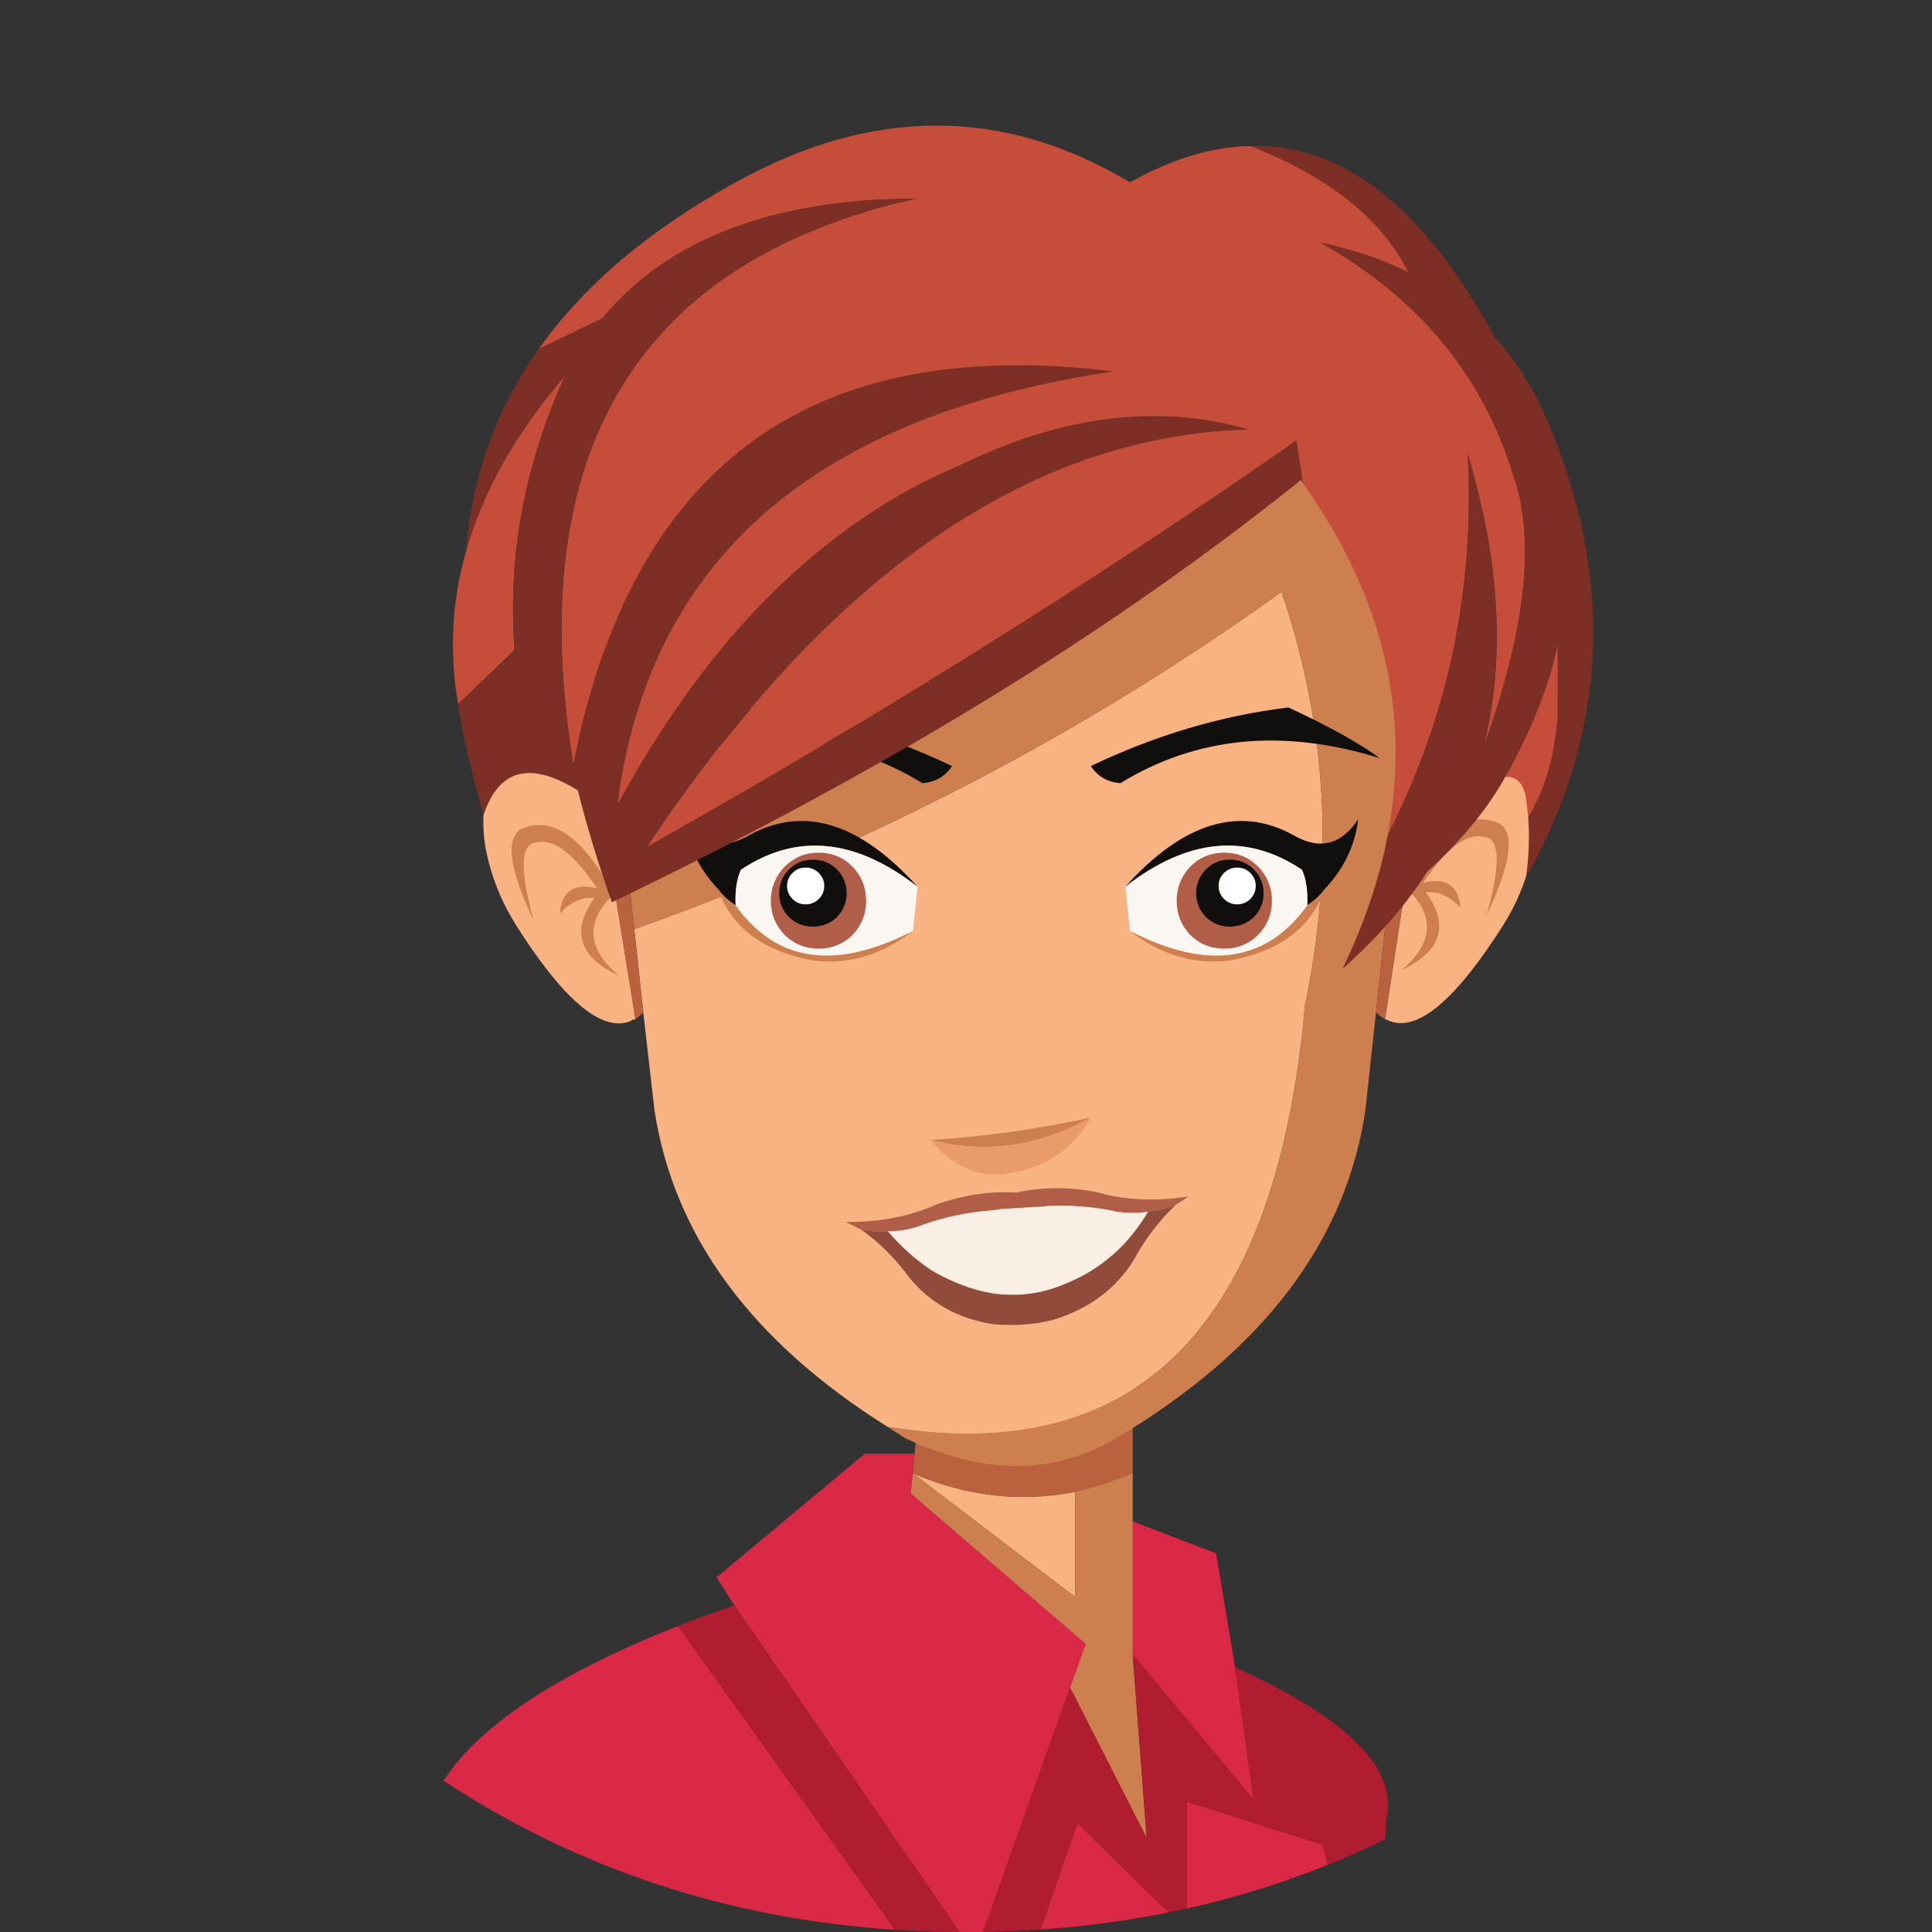 <?xml version="1.0" encoding="UTF-8" standalone="no"?>
<!-- Created with Inkscape (http://www.inkscape.org/) -->

<svg
   xmlns:dc="http://purl.org/dc/elements/1.1/"
   xmlns:cc="http://creativecommons.org/ns#"
   xmlns:rdf="http://www.w3.org/1999/02/22-rdf-syntax-ns#"
   xmlns:svg="http://www.w3.org/2000/svg"
   xmlns="http://www.w3.org/2000/svg"
   xmlns:sodipodi="http://sodipodi.sourceforge.net/DTD/sodipodi-0.dtd"
   xmlns:inkscape="http://www.inkscape.org/namespaces/inkscape"
   width="60.924mm"
   height="60.925mm"
   viewBox="0 0 60.924 60.925"
   version="1.1"
   id="svg5725"
   inkscape:version="0.92.1 r15371"
   sodipodi:docname="face4.svg">
  <rect x="0" y="0" width="60.924" height="60.925" fill="#333333" stroke="none"/>
  <defs
     id="defs5719" />
  <sodipodi:namedview
     id="base"
     pagecolor="#ffffff"
     bordercolor="#666666"
     borderopacity="1.0"
     inkscape:pageopacity="0.0"
     inkscape:pageshadow="2"
     inkscape:zoom="2.8"
     inkscape:cx="-93.945537"
     inkscape:cy="136.71794"
     inkscape:document-units="mm"
     inkscape:current-layer="layer1"
     showgrid="false"
     fit-margin-top="0"
     fit-margin-left="0"
     fit-margin-right="0"
     fit-margin-bottom="0"
     inkscape:window-width="1920"
     inkscape:window-height="1001"
     inkscape:window-x="-9"
     inkscape:window-y="-9"
     inkscape:window-maximized="1" />
  <g
     inkscape:label="Layer 1"
     inkscape:groupmode="layer"
     id="layer1"
     transform="translate(95.237,-94.889)">
    <path
       inkscape:connector-curvature="0"
       d="m -61.335,141.932 v 3.316 l -5.115,-3.898 c 1.705,0.729 3.41,0.923 5.115,0.582"
       style="fill:#f9b282;fill-opacity:1;fill-rule:evenodd;stroke:none;stroke-width:0.035"
       id="path358" />
    <path
       inkscape:connector-curvature="0"
       d="m -56.29,147.47 0.582,4.163 -3.81,-4.568 v -4.198 l 2.628,1.005 0.6,3.598"
       style="fill:#da2847;fill-opacity:1;fill-rule:evenodd;stroke:none;stroke-width:0.035"
       id="path360" />
    <path
       inkscape:connector-curvature="0"
       d="m -54.517,154.129 -0.062,-0.097 0.035,0.106 c -1.061,0.373 -2.149,0.684 -3.263,0.935 v -3.369 l 4.286,1.358 0.15,0.635 c -0.379,0.152 -0.761,0.296 -1.147,0.432"
       style="fill:#da2847;fill-opacity:1;fill-rule:evenodd;stroke:none;stroke-width:0.035"
       id="path362" />
    <path
       inkscape:connector-curvature="0"
       d="m -62.42,155.734 1.156,-3.36 2.875,2.822 c -1.307,0.263 -2.65,0.442 -4.03,0.538"
       style="fill:#da2847;fill-opacity:1;fill-rule:evenodd;stroke:none;stroke-width:0.035"
       id="path364" />
    <path
       inkscape:connector-curvature="0"
       d="m -64.978,155.813 -7.1,-10.301 -0.564,-0.882 4.674,-3.898 h 1.57 l -0.053,0.617 -0.071,0.635 5.521,4.745 -0.494,1.376 -2.742,7.708 c -0.18,0 -0.359,0 -0.538,0 -0.068,0 -0.136,0 -0.203,0"
       style="fill:#da2847;fill-opacity:1;fill-rule:evenodd;stroke:none;stroke-width:0.035"
       id="path366" />
    <path
       inkscape:connector-curvature="0"
       d="m -73.858,146.165 6.844,9.578 c -5.25,-0.344 -9.995,-1.911 -14.235,-4.701 1.142,-1.756 3.605,-3.382 7.391,-4.877"
       style="fill:#da2847;fill-opacity:1;fill-rule:evenodd;stroke:none;stroke-width:0.035"
       id="path368" />
    <path
       inkscape:connector-curvature="0"
       d="m -61.335,141.932 c -1.705,0.341 -3.41,0.147 -5.115,-0.582 l 0.053,-0.617 1.411,-12.524 5.468,1.587 v 11.536 c -0.611,0.259 -1.217,0.459 -1.817,0.6"
       style="fill:#ba613e;fill-opacity:1;fill-rule:evenodd;stroke:none;stroke-width:0.035"
       id="path370" />
    <path
       inkscape:connector-curvature="0"
       d="m -66.45,141.349 5.115,3.898 v -3.316 c 0.6,-0.141 1.205,-0.341 1.817,-0.6 v 1.535 4.198 l 0.441,5.786 -2.417,-4.745 0.494,-1.376 -5.521,-4.745 0.071,-0.635"
       style="fill:#cd7f4f;fill-opacity:1;fill-rule:evenodd;stroke:none;stroke-width:0.035"
       id="path372" />
    <path
       inkscape:connector-curvature="0"
       d="m -64.236,155.813 2.742,-7.708 2.417,4.745 -0.441,-5.786 3.81,4.568 -0.582,-4.163 c 3.575,1.611 5.163,3.222 4.763,4.833 l -0.035,0.591 c -0.594,0.289 -1.196,0.557 -1.808,0.803 l -0.15,-0.635 -4.286,-1.358 v 3.369 c -0.193,0.043 -0.387,0.084 -0.582,0.123 l -2.875,-2.822 -1.156,3.36 c -0.599,0.041 -1.205,0.067 -1.816,0.079"
       style="fill:#b01d30;fill-opacity:1;fill-rule:evenodd;stroke:none;stroke-width:0.035"
       id="path374" />
    <path
       inkscape:connector-curvature="0"
       d="m -54.544,154.138 -0.035,-0.106 0.062,0.097 c -0.01,0.003 -0.019,0.006 -0.026,0.009"
       style="fill:#b01d30;fill-opacity:1;fill-rule:evenodd;stroke:none;stroke-width:0.035"
       id="path376" />
    <path
       inkscape:connector-curvature="0"
       d="m -72.077,145.512 7.1,10.301 c -0.687,-0.004 -1.366,-0.028 -2.037,-0.071 l -6.844,-9.578 c 0.564,-0.223 1.158,-0.441 1.781,-0.653"
       style="fill:#b01d30;fill-opacity:1;fill-rule:evenodd;stroke:none;stroke-width:0.035"
       id="path378" />
    <path
       inkscape:connector-curvature="0"
       d="m -64.986,128.208 5.468,1.587"
       style="fill:none;stroke:#ed1d24;stroke-width:0.353;stroke-linecap:round;stroke-linejoin:round;stroke-miterlimit:3;stroke-dasharray:none;stroke-opacity:1"
       id="path380" />
    <path
       inkscape:connector-curvature="0"
       d="m -51.563,127.027 1.076,-7.003 c 0.035,-0.024 0.071,-0.041 0.105,-0.053 0.036,-0.024 0.071,-0.041 0.106,-0.053 2.576,-1.317 3.711,-0.782 3.405,1.605 -0.141,0.87 -0.441,1.682 -0.9,2.434 -0.012,0 -0.018,0.012 -0.018,0.035 -1.506,2.387 -2.705,3.422 -3.598,3.104 -0.036,-0.012 -0.065,-0.024 -0.088,-0.035 -0.036,-0.012 -0.065,-0.024 -0.088,-0.035"
       style="fill:#f9b282;fill-opacity:1;fill-rule:evenodd;stroke:none;stroke-width:0.035"
       id="path524" />
    <path
       inkscape:connector-curvature="0"
       d="m -75.235,124.187 c 7.408,-2.634 14.211,-6.18 20.409,-10.636 1.434,4.186 1.681,8.537 0.74,13.053 -0.905,10.136 -5.292,14.564 -13.158,13.282 -4.292,-2.693 -6.744,-6.021 -7.355,-9.984 l -0.353,-3.087 -0.283,-2.628"
       style="fill:#f9b282;fill-opacity:1;fill-rule:evenodd;stroke:none;stroke-width:0.035"
       id="path526" />
    <path
       inkscape:connector-curvature="0"
       d="m -76.328,120.024 1.129,7.003 c -0.024,0.012 -0.053,0.018 -0.088,0.018 -0.024,0.012 -0.053,0.029 -0.088,0.053 -0.906,0.341 -2.117,-0.694 -3.634,-3.104 0,-0.024 -0.006,-0.035 -0.018,-0.035 -0.459,-0.752 -0.764,-1.564 -0.917,-2.434 -0.318,-2.399 0.817,-2.934 3.404,-1.605 0.035,0.012 0.07,0.029 0.106,0.053 0.035,0.012 0.071,0.029 0.106,0.053"
       style="fill:#f9b282;fill-opacity:1;fill-rule:evenodd;stroke:none;stroke-width:0.035"
       id="path528" />
    <path
       inkscape:connector-curvature="0"
       d="m -67.244,139.885 c 7.867,1.282 12.253,-3.146 13.158,-13.282 0.941,-4.516 0.694,-8.866 -0.74,-13.053 -6.198,4.457 -13,8.002 -20.409,10.636 l -0.423,-3.775 -0.124,-1.076 c -1.81,-11.653 1.399,-17.686 9.631,-18.098 h 5.398 c 8.231,0.411 11.471,6.444 9.719,18.098 l -0.124,1.076 -0.688,6.403 -0.335,3.087 c -0.612,4.139 -3.228,7.585 -7.849,10.336 -1.988,1.176 -4.21,1.176 -6.668,0 -0.188,-0.117 -0.37,-0.235 -0.546,-0.353"
       style="fill:#cd7f4f;fill-opacity:1;fill-rule:evenodd;stroke:none;stroke-width:0.035"
       id="path530" />
    <path
       inkscape:connector-curvature="0"
       d="m -51.845,126.815 0.688,-6.403 c 0.235,-0.141 0.459,-0.271 0.671,-0.388 l -1.076,7.003 c -0.094,-0.047 -0.188,-0.117 -0.282,-0.212"
       style="fill:#ba613e;fill-opacity:1;fill-rule:evenodd;stroke:none;stroke-width:0.035"
       id="path532" />
    <path
       inkscape:connector-curvature="0"
       d="m -75.199,127.027 -1.129,-7.003 c 0.211,0.117 0.435,0.247 0.67,0.388 l 0.423,3.775 0.283,2.628 c -0.082,0.082 -0.165,0.153 -0.247,0.212"
       style="fill:#ba613e;fill-opacity:1;fill-rule:evenodd;stroke:none;stroke-width:0.035"
       id="path534" />
    <path
       inkscape:connector-curvature="0"
       d="m -65.886,130.837 c 1.705,-0.106 3.387,-0.341 5.045,-0.706 -1.658,0.917 -3.34,1.152 -5.045,0.706"
       style="fill:#cd7f4f;fill-opacity:1;fill-rule:evenodd;stroke:none;stroke-width:0.035"
       id="path1140" />
    <path
       inkscape:connector-curvature="0"
       d="m -60.841,130.131 c -0.565,1.035 -1.482,1.629 -2.752,1.782 -0.882,0.082 -1.646,-0.277 -2.293,-1.076 1.705,0.447 3.387,0.212 5.045,-0.706"
       style="fill:#e99c69;fill-opacity:1;fill-rule:evenodd;stroke:none;stroke-width:0.035"
       id="path1142" />
    <path
       inkscape:connector-curvature="0"
       d="m -60.84,119.047 c 2.046,-0.978 4.124,-1.593 6.234,-1.849 1.305,0.609 2.264,1.142 2.877,1.599 -3.048,-0.947 -5.773,-0.684 -8.176,0.788 -0.405,-0.031 -0.717,-0.211 -0.935,-0.538 z m 7.385,3.869 c -0.138,0.198 -0.325,0.372 -0.56,0.522 0.022,-0.462 -0.035,-0.837 -0.168,-1.123 -1.748,-1.17 -3.605,-0.991 -5.571,0.538 1.808,-2.008 3.561,-2.559 5.259,-1.653 0.052,0.027 0.104,0.056 0.156,0.086 0.777,0.401 1.42,0.214 1.93,-0.562 -0.093,0.817 -0.442,1.547 -1.047,2.192"
       style="fill:#100f0d;fill-opacity:1;fill-rule:evenodd;stroke:none;stroke-width:0.035"
       id="path1144" />
    <path
       inkscape:connector-curvature="0"
       d="m -54.015,123.439 c 0.235,-0.151 0.421,-0.325 0.56,-0.522 -0.421,1.217 -1.425,1.971 -3.013,2.262 -1.113,0.135 -2.16,-0.177 -3.141,-0.936 2.445,1.258 4.31,0.991 5.594,-0.804"
       style="fill:#cd7f4f;fill-opacity:1;fill-rule:evenodd;stroke:none;stroke-width:0.035"
       id="path1146" />
    <path
       inkscape:connector-curvature="0"
       d="m -59.754,122.854 c 1.966,-1.529 3.823,-1.708 5.571,-0.538 0.133,0.286 0.189,0.66 0.168,1.123 -1.284,1.794 -3.149,2.062 -5.594,0.804 l -0.144,-1.389"
       style="fill:#faf6f2;fill-opacity:1;fill-rule:evenodd;stroke:none;stroke-width:0.035"
       id="path1148" />
    <path
       inkscape:connector-curvature="0"
       d="m -56.629,121.777 c 0.416,0 0.773,0.148 1.071,0.445 0.288,0.302 0.431,0.66 0.431,1.076 0,0.411 -0.144,0.767 -0.431,1.069 -0.298,0.291 -0.655,0.437 -1.071,0.437 -0.426,0 -0.786,-0.146 -1.079,-0.437 -0.283,-0.301 -0.424,-0.658 -0.424,-1.069 0,-0.416 0.141,-0.775 0.424,-1.076 0.293,-0.296 0.653,-0.445 1.079,-0.445"
       style="fill:#b05e48;fill-opacity:1;fill-rule:evenodd;stroke:none;stroke-width:0.035"
       id="path1150" />
    <path
       inkscape:connector-curvature="0"
       d="m -55.39,123.057 c 0,0.286 -0.101,0.536 -0.304,0.749 -0.213,0.203 -0.466,0.304 -0.759,0.304 -0.298,0 -0.552,-0.102 -0.76,-0.304 -0.202,-0.213 -0.304,-0.463 -0.304,-0.749 0,-0.291 0.101,-0.541 0.304,-0.749 0.208,-0.208 0.461,-0.312 0.76,-0.312 0.293,0 0.546,0.104 0.759,0.312 0.202,0.208 0.304,0.457 0.304,0.749"
       style="fill:#100f0d;fill-opacity:1;fill-rule:evenodd;stroke:none;stroke-width:0.035"
       id="path1152" />
    <path
       inkscape:connector-curvature="0"
       d="m -55.638,122.824 c 0,0.16 -0.057,0.297 -0.17,0.412 -0.113,0.114 -0.252,0.171 -0.416,0.171 -0.16,0 -0.299,-0.057 -0.416,-0.171 -0.113,-0.114 -0.17,-0.252 -0.17,-0.412 0,-0.156 0.057,-0.292 0.17,-0.406 0.117,-0.114 0.256,-0.171 0.416,-0.171 0.164,0 0.303,0.057 0.416,0.171 0.113,0.114 0.17,0.25 0.17,0.406"
       style="fill:#ffffff;fill-opacity:1;fill-rule:evenodd;stroke:none;stroke-width:0.035"
       id="path1154" />
    <path
       inkscape:connector-curvature="0"
       d="m -65.215,119.047 c -2.046,-0.978 -4.124,-1.593 -6.234,-1.849 -1.305,0.609 -2.264,1.142 -2.877,1.599 3.048,-0.947 5.773,-0.684 8.176,0.788 0.405,-0.031 0.717,-0.211 0.935,-0.538 z m -7.385,3.869 c 0.138,0.198 0.325,0.372 0.56,0.522 -0.022,-0.462 0.035,-0.837 0.168,-1.123 1.747,-1.17 3.604,-0.991 5.57,0.538 -1.808,-2.008 -3.561,-2.559 -5.259,-1.653 -0.052,0.027 -0.103,0.056 -0.156,0.086 -0.777,0.401 -1.42,0.214 -1.93,-0.562 0.093,0.817 0.442,1.547 1.047,2.192"
       style="fill:#100f0d;fill-opacity:1;fill-rule:evenodd;stroke:none;stroke-width:0.035"
       id="path1156" />
    <path
       inkscape:connector-curvature="0"
       d="m -72.04,123.439 c -0.235,-0.151 -0.421,-0.325 -0.56,-0.522 0.421,1.217 1.425,1.971 3.013,2.262 1.113,0.135 2.16,-0.177 3.141,-0.936 -2.445,1.258 -4.31,0.991 -5.594,-0.804"
       style="fill:#cd7f4f;fill-opacity:1;fill-rule:evenodd;stroke:none;stroke-width:0.035"
       id="path1158" />
    <path
       inkscape:connector-curvature="0"
       d="m -66.302,122.854 c -1.966,-1.529 -3.823,-1.708 -5.57,-0.538 -0.133,0.286 -0.189,0.66 -0.168,1.123 1.284,1.794 3.149,2.062 5.594,0.804 l 0.144,-1.389"
       style="fill:#faf6f2;fill-opacity:1;fill-rule:evenodd;stroke:none;stroke-width:0.035"
       id="path1160" />
    <path
       inkscape:connector-curvature="0"
       d="m -69.427,121.777 c -0.416,0 -0.773,0.148 -1.071,0.445 -0.288,0.302 -0.431,0.66 -0.431,1.076 0,0.411 0.144,0.767 0.431,1.069 0.298,0.291 0.655,0.437 1.071,0.437 0.426,0 0.786,-0.146 1.079,-0.437 0.283,-0.301 0.424,-0.658 0.424,-1.069 0,-0.416 -0.141,-0.775 -0.424,-1.076 -0.293,-0.296 -0.653,-0.445 -1.079,-0.445"
       style="fill:#b05e48;fill-opacity:1;fill-rule:evenodd;stroke:none;stroke-width:0.035"
       id="path1162" />
    <path
       inkscape:connector-curvature="0"
       d="m -70.666,123.057 c 0,0.286 0.101,0.536 0.304,0.749 0.213,0.203 0.466,0.304 0.759,0.304 0.298,0 0.552,-0.102 0.76,-0.304 0.202,-0.213 0.304,-0.463 0.304,-0.749 0,-0.291 -0.101,-0.541 -0.304,-0.749 -0.208,-0.208 -0.461,-0.312 -0.76,-0.312 -0.293,0 -0.546,0.104 -0.759,0.312 -0.202,0.208 -0.304,0.457 -0.304,0.749"
       style="fill:#100f0d;fill-opacity:1;fill-rule:evenodd;stroke:none;stroke-width:0.035"
       id="path1164" />
    <path
       inkscape:connector-curvature="0"
       d="m -70.417,122.824 c 0,0.16 0.057,0.297 0.17,0.412 0.113,0.114 0.252,0.171 0.416,0.171 0.16,0 0.299,-0.057 0.416,-0.171 0.113,-0.114 0.17,-0.252 0.17,-0.412 0,-0.156 -0.057,-0.292 -0.17,-0.406 -0.117,-0.114 -0.256,-0.171 -0.416,-0.171 -0.164,0 -0.303,0.057 -0.416,0.171 -0.113,0.114 -0.17,0.25 -0.17,0.406"
       style="fill:#ffffff;fill-opacity:1;fill-rule:evenodd;stroke:none;stroke-width:0.035"
       id="path1166" />
    <path
       inkscape:connector-curvature="0"
       d="m -51.034,125.479 c 0.911,-0.78 1.039,-1.557 0.384,-2.332 -0.07,-0.083 -0.147,-0.164 -0.232,-0.242 0.98,-1.82 1.963,-2.499 2.949,-2.036 0.474,0.333 0.333,1.29 -0.423,2.871 0.453,-1.612 0.421,-2.433 -0.096,-2.465 -0.538,-0.125 -1.172,0.359 -1.902,1.451 0.719,-0.177 1.111,0.086 1.175,0.788 -0.357,-0.375 -0.722,-0.536 -1.095,-0.484 0.751,1.035 0.498,1.851 -0.76,2.449"
       style="fill:#cd7f4f;fill-opacity:1;fill-rule:evenodd;stroke:none;stroke-width:0.035"
       id="path1168" />
    <path
       inkscape:connector-curvature="0"
       d="m -75.728,125.656 c -0.911,-0.78 -1.039,-1.557 -0.384,-2.332 0.07,-0.083 0.147,-0.164 0.232,-0.242 -0.98,-1.82 -1.963,-2.499 -2.949,-2.036 -0.474,0.333 -0.333,1.29 0.423,2.871 -0.453,-1.612 -0.421,-2.433 0.096,-2.465 0.538,-0.125 1.172,0.359 1.902,1.451 -0.719,-0.177 -1.111,0.086 -1.175,0.788 0.357,-0.375 0.722,-0.536 1.095,-0.484 -0.751,1.035 -0.498,1.851 0.759,2.449"
       style="fill:#cd7f4f;fill-opacity:1;fill-rule:evenodd;stroke:none;stroke-width:0.035"
       id="path1170" />
    <path
       inkscape:connector-curvature="0"
       d="m -67.245,133.715 c -0.283,0.022 -0.562,0.004 -0.839,-0.054 l -0.482,-0.238 c 1.075,0.007 2.03,-0.178 2.865,-0.555 0.854,-0.298 1.69,-0.422 2.509,-0.372 0.838,-0.181 1.684,-0.185 2.538,-0.011 0.885,0.252 1.852,0.296 2.901,0.133 l -0.423,0.275 c -0.289,0.103 -0.573,0.172 -0.855,0.206 -0.293,0.046 -0.583,0.052 -0.87,0.017 -0.087,-0.005 -0.175,-0.021 -0.263,-0.048 -0.665,-0.132 -1.355,-0.181 -2.068,-0.147 -0.098,0.019 -0.214,0.029 -0.35,0.028 l -1.124,0.072 c -0.085,0.018 -0.177,0.031 -0.275,0.039 -0.762,0.06 -1.472,0.209 -2.133,0.445 -0.359,0.144 -0.737,0.214 -1.132,0.211"
       style="fill:#b05e48;fill-opacity:1;fill-rule:evenodd;stroke:none;stroke-width:0.035"
       id="path1172" />
    <path
       inkscape:connector-curvature="0"
       d="m -59.03,133.099 c -0.24,0.399 -0.514,0.76 -0.822,1.084 -0.332,0.337 -0.704,0.625 -1.117,0.865 -0.355,0.201 -0.743,0.369 -1.165,0.507 -0.556,0.159 -1.126,0.204 -1.713,0.136 -0.488,-0.076 -0.943,-0.213 -1.367,-0.41 -0.255,-0.106 -0.494,-0.231 -0.715,-0.375 -0.47,-0.319 -0.909,-0.716 -1.317,-1.19 0.395,0.003 0.773,-0.067 1.132,-0.211 0.661,-0.236 1.371,-0.385 2.133,-0.445 0.098,-0.008 0.19,-0.021 0.275,-0.039 l 1.124,-0.072 c 0.136,0.001 0.253,-0.008 0.35,-0.028 0.713,-0.034 1.403,0.015 2.068,0.147 0.089,0.027 0.176,0.043 0.263,0.048 0.287,0.035 0.577,0.029 0.87,-0.017"
       style="fill:#f9efe5;fill-opacity:1;fill-rule:evenodd;stroke:none;stroke-width:0.035"
       id="path1174" />
    <path
       inkscape:connector-curvature="0"
       d="m -67.245,133.715 c 0.408,0.474 0.847,0.871 1.317,1.19 0.222,0.144 0.46,0.269 0.715,0.375 0.423,0.197 0.879,0.333 1.367,0.41 0.586,0.068 1.157,0.023 1.713,-0.136 0.421,-0.137 0.81,-0.306 1.165,-0.507 0.413,-0.24 0.785,-0.528 1.117,-0.865 0.308,-0.324 0.582,-0.685 0.822,-1.084 0.282,-0.034 0.566,-0.102 0.855,-0.206 -0.539,0.526 -0.975,1.101 -1.308,1.726 -0.57,0.92 -1.422,1.551 -2.556,1.894 -0.593,0.151 -1.226,0.195 -1.898,0.133 -1.101,-0.178 -1.98,-0.672 -2.638,-1.483 -0.429,-0.588 -0.932,-1.089 -1.509,-1.503 0.277,0.059 0.556,0.076 0.839,0.054"
       style="fill:#914b3a;fill-opacity:1;fill-rule:evenodd;stroke:none;stroke-width:0.035"
       id="path1176" />
    <path
       inkscape:connector-curvature="0"
       d="m -80.791,117.096 c -0.282,-1.635 -0.2,-3.24 0.247,-4.815 0.529,-1.893 1.57,-3.739 3.122,-5.539 -1.282,2.834 -1.811,5.715 -1.587,8.643 z m 33.744,3.545 c -0.024,-0.188 -0.047,-0.388 -0.071,-0.6 -0.082,-0.459 -0.3,-0.676 -0.652,-0.653 0.846,-1.529 1.399,-2.928 1.658,-4.198 v 2.275 c -0.106,1.329 -0.418,2.387 -0.935,3.175 z m -4.427,0.564 c 0.729,-3.845 -0.159,-7.532 -2.663,-11.06 l -0.212,-1.376 c -3.775,2.634 -7.755,5.233 -11.941,7.796 -2.752,1.693 -5.592,3.363 -8.52,5.009 2.164,-3.246 4.416,-5.891 6.756,-7.938 3.845,-3.351 7.914,-5.086 12.206,-5.203 -2.857,-0.835 -5.915,-0.453 -9.172,1.147 -1.423,0.6 -2.769,1.399 -4.039,2.399 -2.54,1.976 -4.774,4.733 -6.703,8.273 0.565,-4.339 2.458,-7.673 5.68,-10.001 2.516,-1.823 5.844,-3.04 9.984,-3.651 -4.551,-0.564 -8.22,0.076 -11.007,1.923 -3.081,2.046 -5.098,5.545 -6.05,10.495 -1.611,-9.901 1.993,-15.857 10.812,-17.868 -4.539,0.023 -7.837,1.282 -9.895,3.775 l -2.011,0.97 c 1.423,-2.011 3.493,-3.763 6.209,-5.256 4.304,-2.387 8.449,-2.387 12.435,0 1.317,-0.741 2.587,-1.123 3.81,-1.147 2.481,0.976 4.139,2.305 4.974,3.986 -0.835,-0.412 -1.758,-0.723 -2.769,-0.935 3.058,1.717 5.074,4.133 6.05,7.25 0.741,2.046 0.435,4.933 -0.917,8.661 0.694,-2.752 0.529,-5.832 -0.494,-9.243 0.224,4.28 -0.617,8.278 -2.522,11.994"
       style="fill:#c54d39;fill-opacity:1;fill-rule:evenodd;stroke:none;stroke-width:0.035"
       id="path1288" />
    <path
       inkscape:connector-curvature="0"
       d="m -80.791,117.096 1.782,-1.711 c -0.224,-2.928 0.306,-5.809 1.587,-8.643 -1.552,1.799 -2.593,3.645 -3.122,5.539 0.188,-2.364 0.953,-4.492 2.293,-6.385 l 2.011,-0.97 c 2.058,-2.493 5.356,-3.751 9.895,-3.775 -8.819,2.011 -12.423,7.967 -10.812,17.868 0.952,-4.951 2.969,-8.449 6.05,-10.495 2.787,-1.846 6.456,-2.487 11.007,-1.923 -4.139,0.611 -7.467,1.828 -9.984,3.651 -3.222,2.328 -5.115,5.662 -5.68,10.001 1.929,-3.539 4.163,-6.297 6.703,-8.273 1.27,-0.999 2.617,-1.799 4.039,-2.399 3.258,-1.599 6.315,-1.982 9.172,-1.147 -4.292,0.117 -8.361,1.852 -12.206,5.203 -2.34,2.046 -4.592,4.692 -6.756,7.938 2.928,-1.646 5.768,-3.316 8.52,-5.009 4.186,-2.564 8.166,-5.163 11.941,-7.796 l 0.212,1.376 c -0.024,-0.035 -0.047,-0.077 -0.071,-0.123 -3.399,2.728 -7.173,5.321 -11.325,7.779 -3.245,1.917 -6.714,3.763 -10.407,5.539 -0.447,-1.258 -0.811,-2.464 -1.093,-3.616 l 0.017,0.088 c -1.493,-0.929 -2.481,-0.676 -2.963,0.758 -0.364,-1.211 -0.635,-2.37 -0.812,-3.475 z m 33.744,3.545 c 0.517,-0.788 0.829,-1.846 0.935,-3.175 v -2.275 c -0.259,1.27 -0.812,2.669 -1.658,4.198 -0.553,0.999 -1.37,1.993 -2.452,2.981 -0.706,1.094 -1.599,2.117 -2.681,3.069 0.694,-1.435 1.17,-2.846 1.429,-4.233 1.905,-3.716 2.746,-7.714 2.522,-11.994 1.023,3.41 1.188,6.491 0.494,9.243 1.352,-3.728 1.658,-6.615 0.917,-8.661 -0.976,-3.116 -2.992,-5.533 -6.05,-7.25 1.011,0.212 1.934,0.523 2.769,0.935 -0.835,-1.682 -2.493,-3.011 -4.974,-3.986 2.904,-0.083 5.468,1.929 7.691,6.033 0.659,0.717 1.199,1.564 1.622,2.54 2.176,5.045 1.964,9.878 -0.635,14.499 0.094,-0.623 0.117,-1.264 0.071,-1.923"
       style="fill:#7d2f26;fill-opacity:1;fill-rule:evenodd;stroke:none;stroke-width:0.035"
       id="path1290" />
  </g>
</svg>
